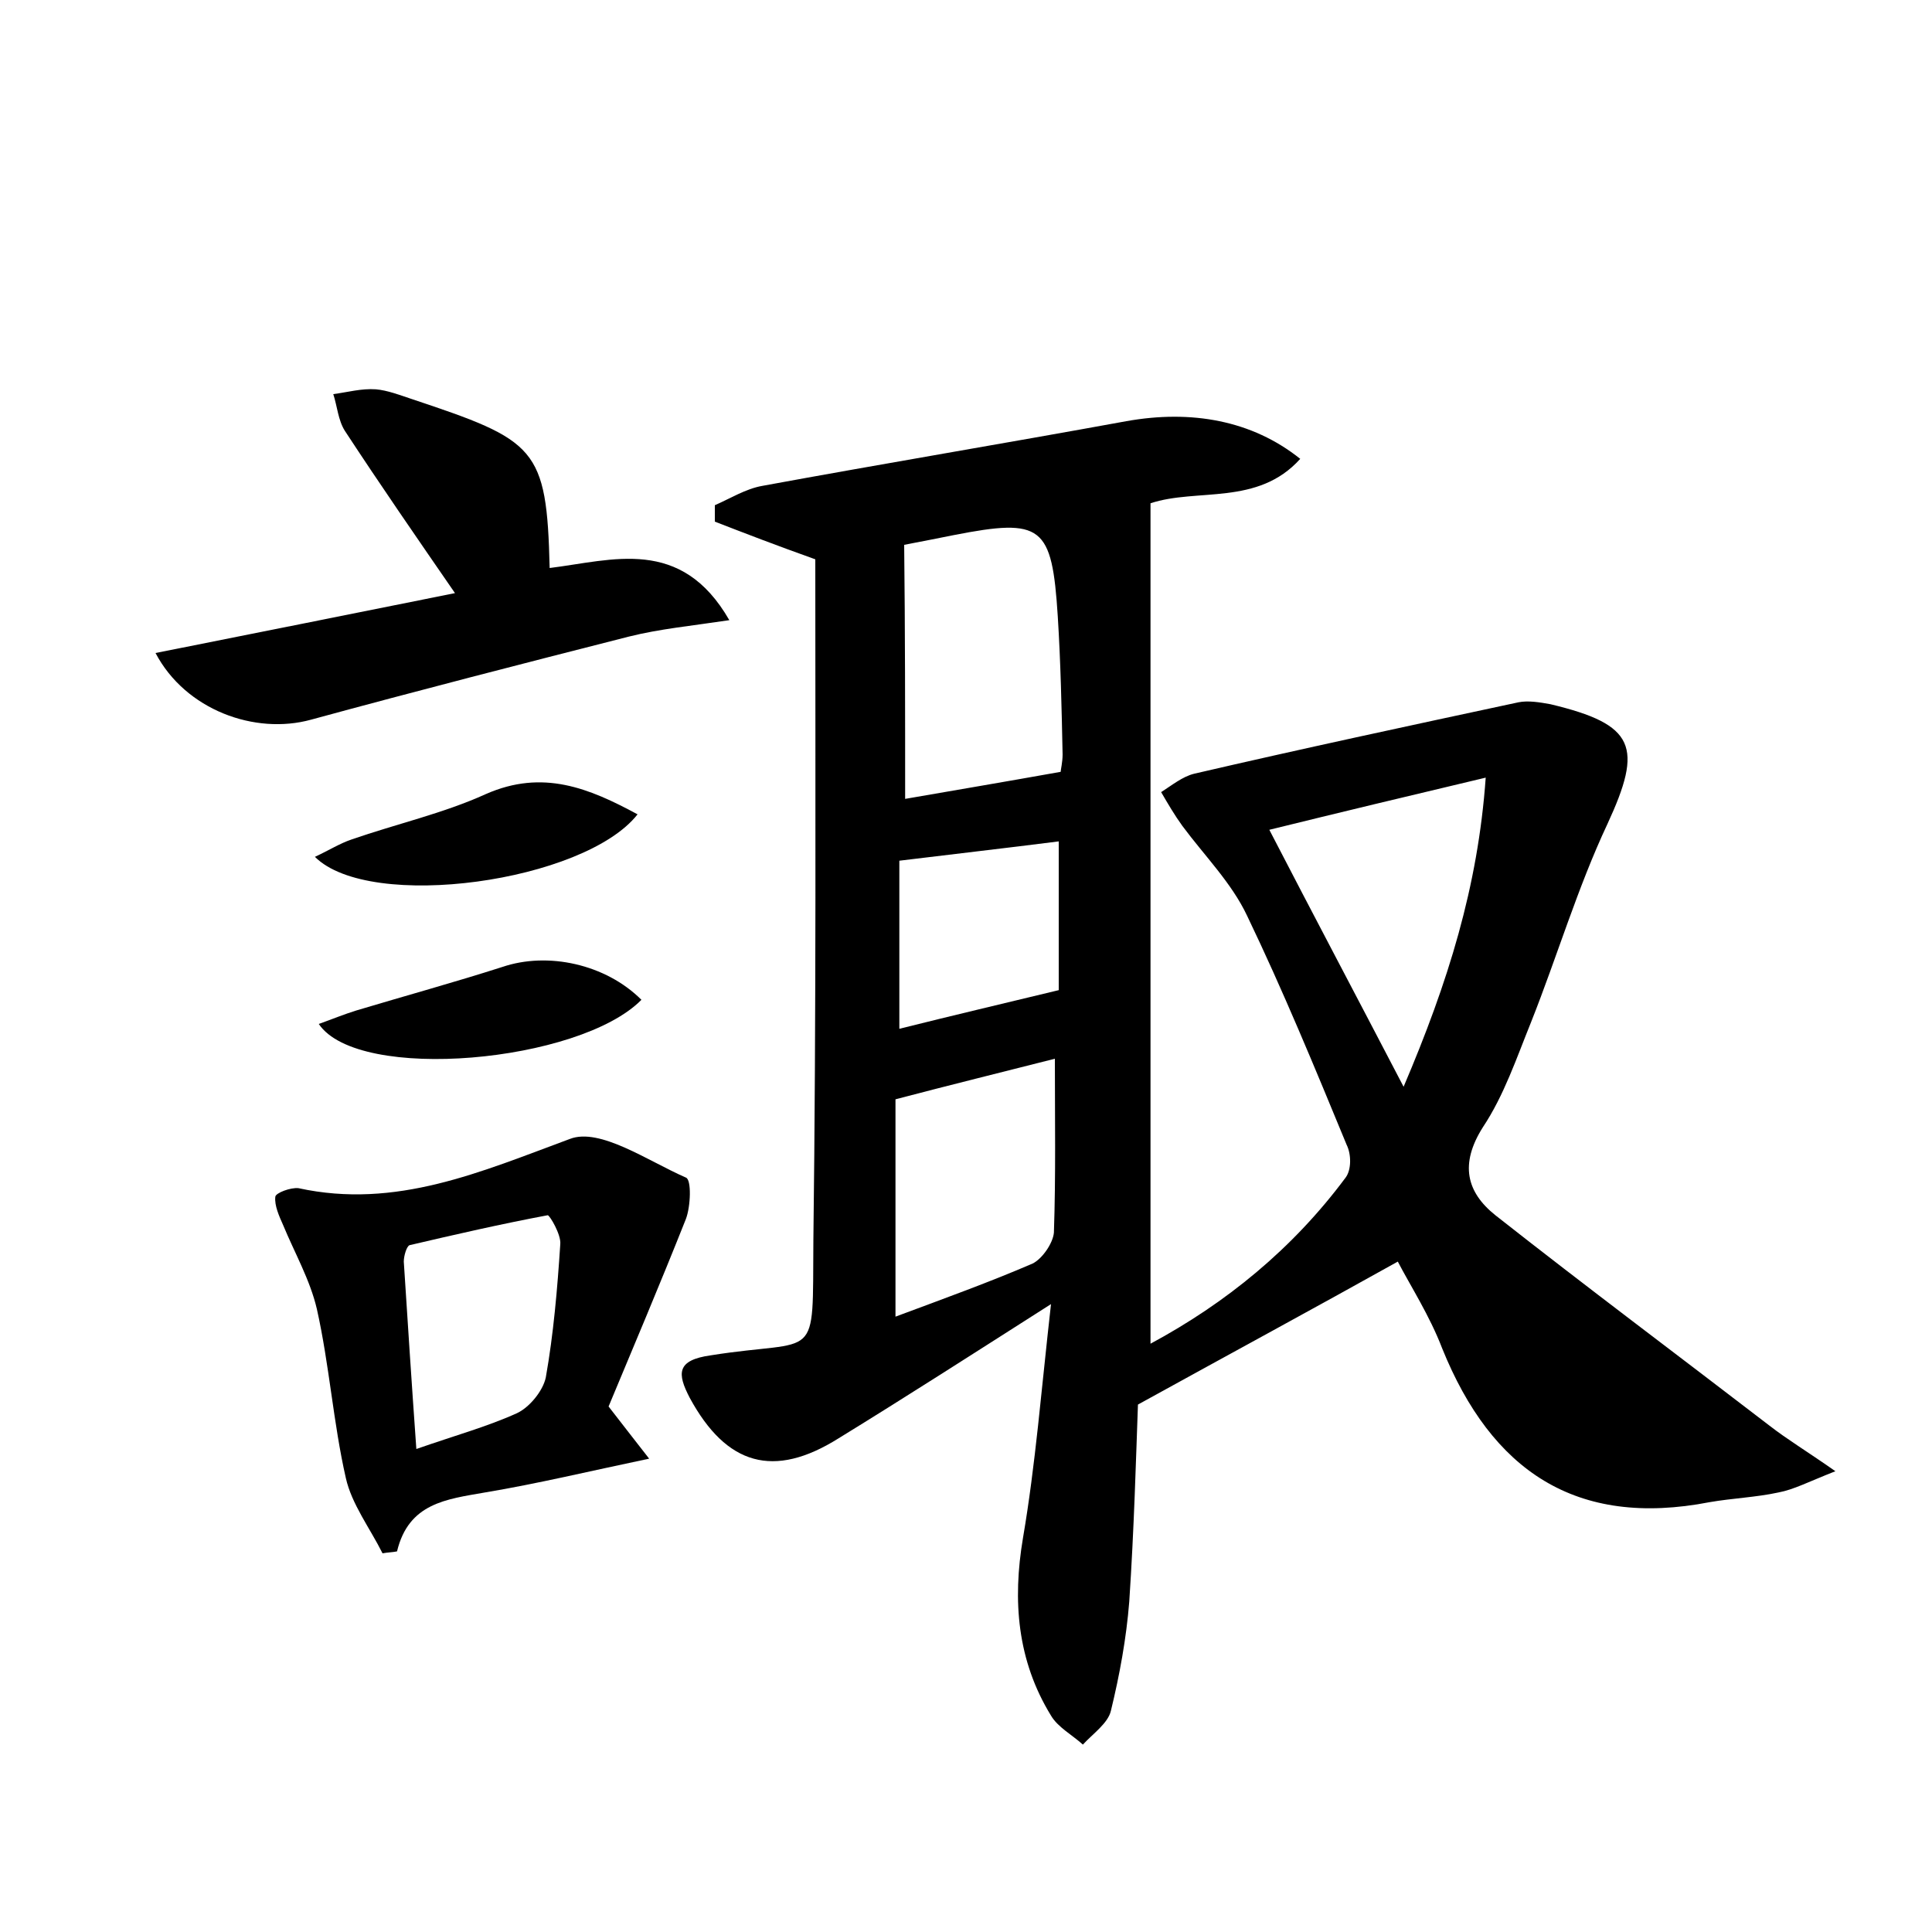 <?xml version="1.0" encoding="utf-8"?>
<!-- Generator: Adobe Illustrator 22.0.0, SVG Export Plug-In . SVG Version: 6.00 Build 0)  -->
<svg version="1.1" id="图层_1" xmlns="http://www.w3.org/2000/svg" xmlns:xlink="http://www.w3.org/1999/xlink" x="0px" y="0px"
	 viewBox="0 0 200 200" style="enable-background:new 0 0 200 200;" xml:space="preserve">
<style type="text/css">
	.st1{fill:#010000;}
	.st4{fill:#fbfafc;}
</style>
<g>
	
	<path d="M84.4,57.9c-4.2-1.5-7.3-2.7-10.4-3.9c0-0.6,0-1.1,0-1.7c1.6-0.7,3.2-1.7,4.9-2c12.5-2.3,25.1-4.4,37.7-6.7
		c6.7-1.2,13-0.1,18,3.9c-4.4,4.9-10.7,3-15.5,4.6c0,29,0,57.8,0,87c7.8-4.2,14.7-9.8,20.2-17.2c0.6-0.8,0.6-2.4,0.1-3.4
		c-3.3-8-6.6-16-10.3-23.7c-1.6-3.4-4.4-6.2-6.7-9.3c-0.8-1.1-1.5-2.3-2.2-3.5c1.1-0.7,2.2-1.6,3.4-1.9c11.2-2.6,22.4-5,33.6-7.4
		c1-0.2,2.2,0,3.3,0.2c8.8,2.1,9.6,4.4,5.9,12.4c-3.1,6.6-5.2,13.7-7.9,20.5c-1.5,3.7-2.8,7.6-5,10.9c-2.4,3.8-1.7,6.7,1.3,9.1
		c9.4,7.4,18.9,14.5,28.4,21.8c1.8,1.4,3.8,2.6,6.8,4.7c-2.8,1.1-4.3,1.9-5.9,2.2c-2.3,0.5-4.8,0.6-7.1,1
		c-13.9,2.7-22.6-3.3-27.7-15.9c-1.3-3.4-3.3-6.5-4.6-9c-8.6,4.8-17.1,9.4-26.9,14.8c-0.2,5.5-0.4,12.9-0.9,20.4
		c-0.3,3.8-1,7.6-1.9,11.3c-0.3,1.3-1.9,2.4-2.9,3.5c-1.1-1-2.6-1.8-3.3-3c-3.5-5.7-4-11.9-2.9-18.4c1.3-7.6,1.9-15.4,2.9-24.2
		c-8,5.1-15,9.6-22,13.9c-6.7,4.2-11.6,2.8-15.4-4.2c-1.3-2.5-1.4-3.9,2.2-4.4c11.3-1.8,10.5,1.1,10.6-11.9
		C84.5,104.8,84.4,81.2,84.4,57.9z M93.7,82.7c5.2-0.9,10.5-1.8,16.1-2.8c0-0.2,0.2-1,0.2-1.8c-0.1-4.8-0.2-9.5-0.5-14.3
		c-0.6-9.4-1.6-10.2-10.8-8.4c-1.5,0.3-3,0.6-5.1,1C93.7,65.3,93.7,74,93.7,82.7z M92.7,136.3c5.1-1.9,9.8-3.6,14.2-5.5
		c1-0.5,2.1-2.1,2.2-3.2c0.2-5.9,0.1-11.8,0.1-18c-5.5,1.4-10.8,2.7-16.5,4.2C92.7,121,92.7,128.3,92.7,136.3z M153.8,80.5
		c-8,1.9-15.1,3.6-22.4,5.4c4.5,8.7,9,17.2,13.9,26.6C149.9,101.7,153,91.8,153.8,80.5z M109.6,87.1c-5.5,0.7-10.8,1.3-16.5,2
		c0,5.9,0,11.8,0,17.4c5.6-1.4,10.7-2.6,16.5-4C109.6,98.1,109.6,92.7,109.6,87.1z"/>
	<path d="M63,145.6c1.7,2.2,2.8,3.6,4.2,5.4c-6.2,1.3-11.6,2.6-17,3.5c-4,0.7-7.9,1.1-9.1,6.1c-0.5,0.1-1,0.1-1.5,0.2
		c-1.3-2.6-3.2-5.1-3.8-7.8c-1.3-5.7-1.7-11.7-3-17.5c-0.7-3-2.3-5.8-3.5-8.7c-0.4-0.9-0.9-2-0.8-2.9c0-0.4,1.6-1,2.4-0.9
		c10.1,2.2,18.9-1.7,28.1-5.1c3.1-1.2,8.1,2.3,12,4c0.6,0.2,0.5,3,0,4.3C68.3,133,65.5,139.6,63,145.6z M43.1,150
		c4-1.4,7.3-2.3,10.4-3.7c1.3-0.6,2.7-2.3,3-3.7c0.8-4.5,1.2-9.2,1.5-13.8c0.1-1-1.1-3-1.3-3c-4.8,0.9-9.6,2-14.3,3.1
		c-0.3,0.1-0.6,1.1-0.6,1.7C42.2,136.8,42.6,143,43.1,150z"/>
	<path d="M16.1,67.6c10.5-2.1,20.6-4.1,31-6.2c-4-5.8-7.8-11.3-11.4-16.8c-0.7-1.1-0.8-2.6-1.2-3.8c1.5-0.2,2.9-0.6,4.4-0.5
		c1.2,0.1,2.5,0.6,3.7,1c12.9,4.3,14,5,14.3,17.5c6.5-0.8,13.6-3.3,18.6,5.4c-4,0.6-7.2,0.9-10.4,1.7c-11,2.8-21.9,5.6-32.9,8.6
		C26.4,76.1,19.2,73.5,16.1,67.6z"/>
	<path d="M32.6,88.7c1.5-0.7,2.6-1.4,3.8-1.8c4.6-1.6,9.5-2.7,13.9-4.7c5.9-2.6,10.7-0.6,15.7,2.1C60.5,91.3,38.3,94.4,32.6,88.7z"
		/>
	<path d="M33,106c1.4-0.5,2.6-1,3.9-1.4c5-1.5,10.1-2.9,15.1-4.5c4.7-1.6,10.7-0.3,14.4,3.4C60,110,37.1,112.1,33,106z"/>
	
	
	
	
	
</g>
</svg>
